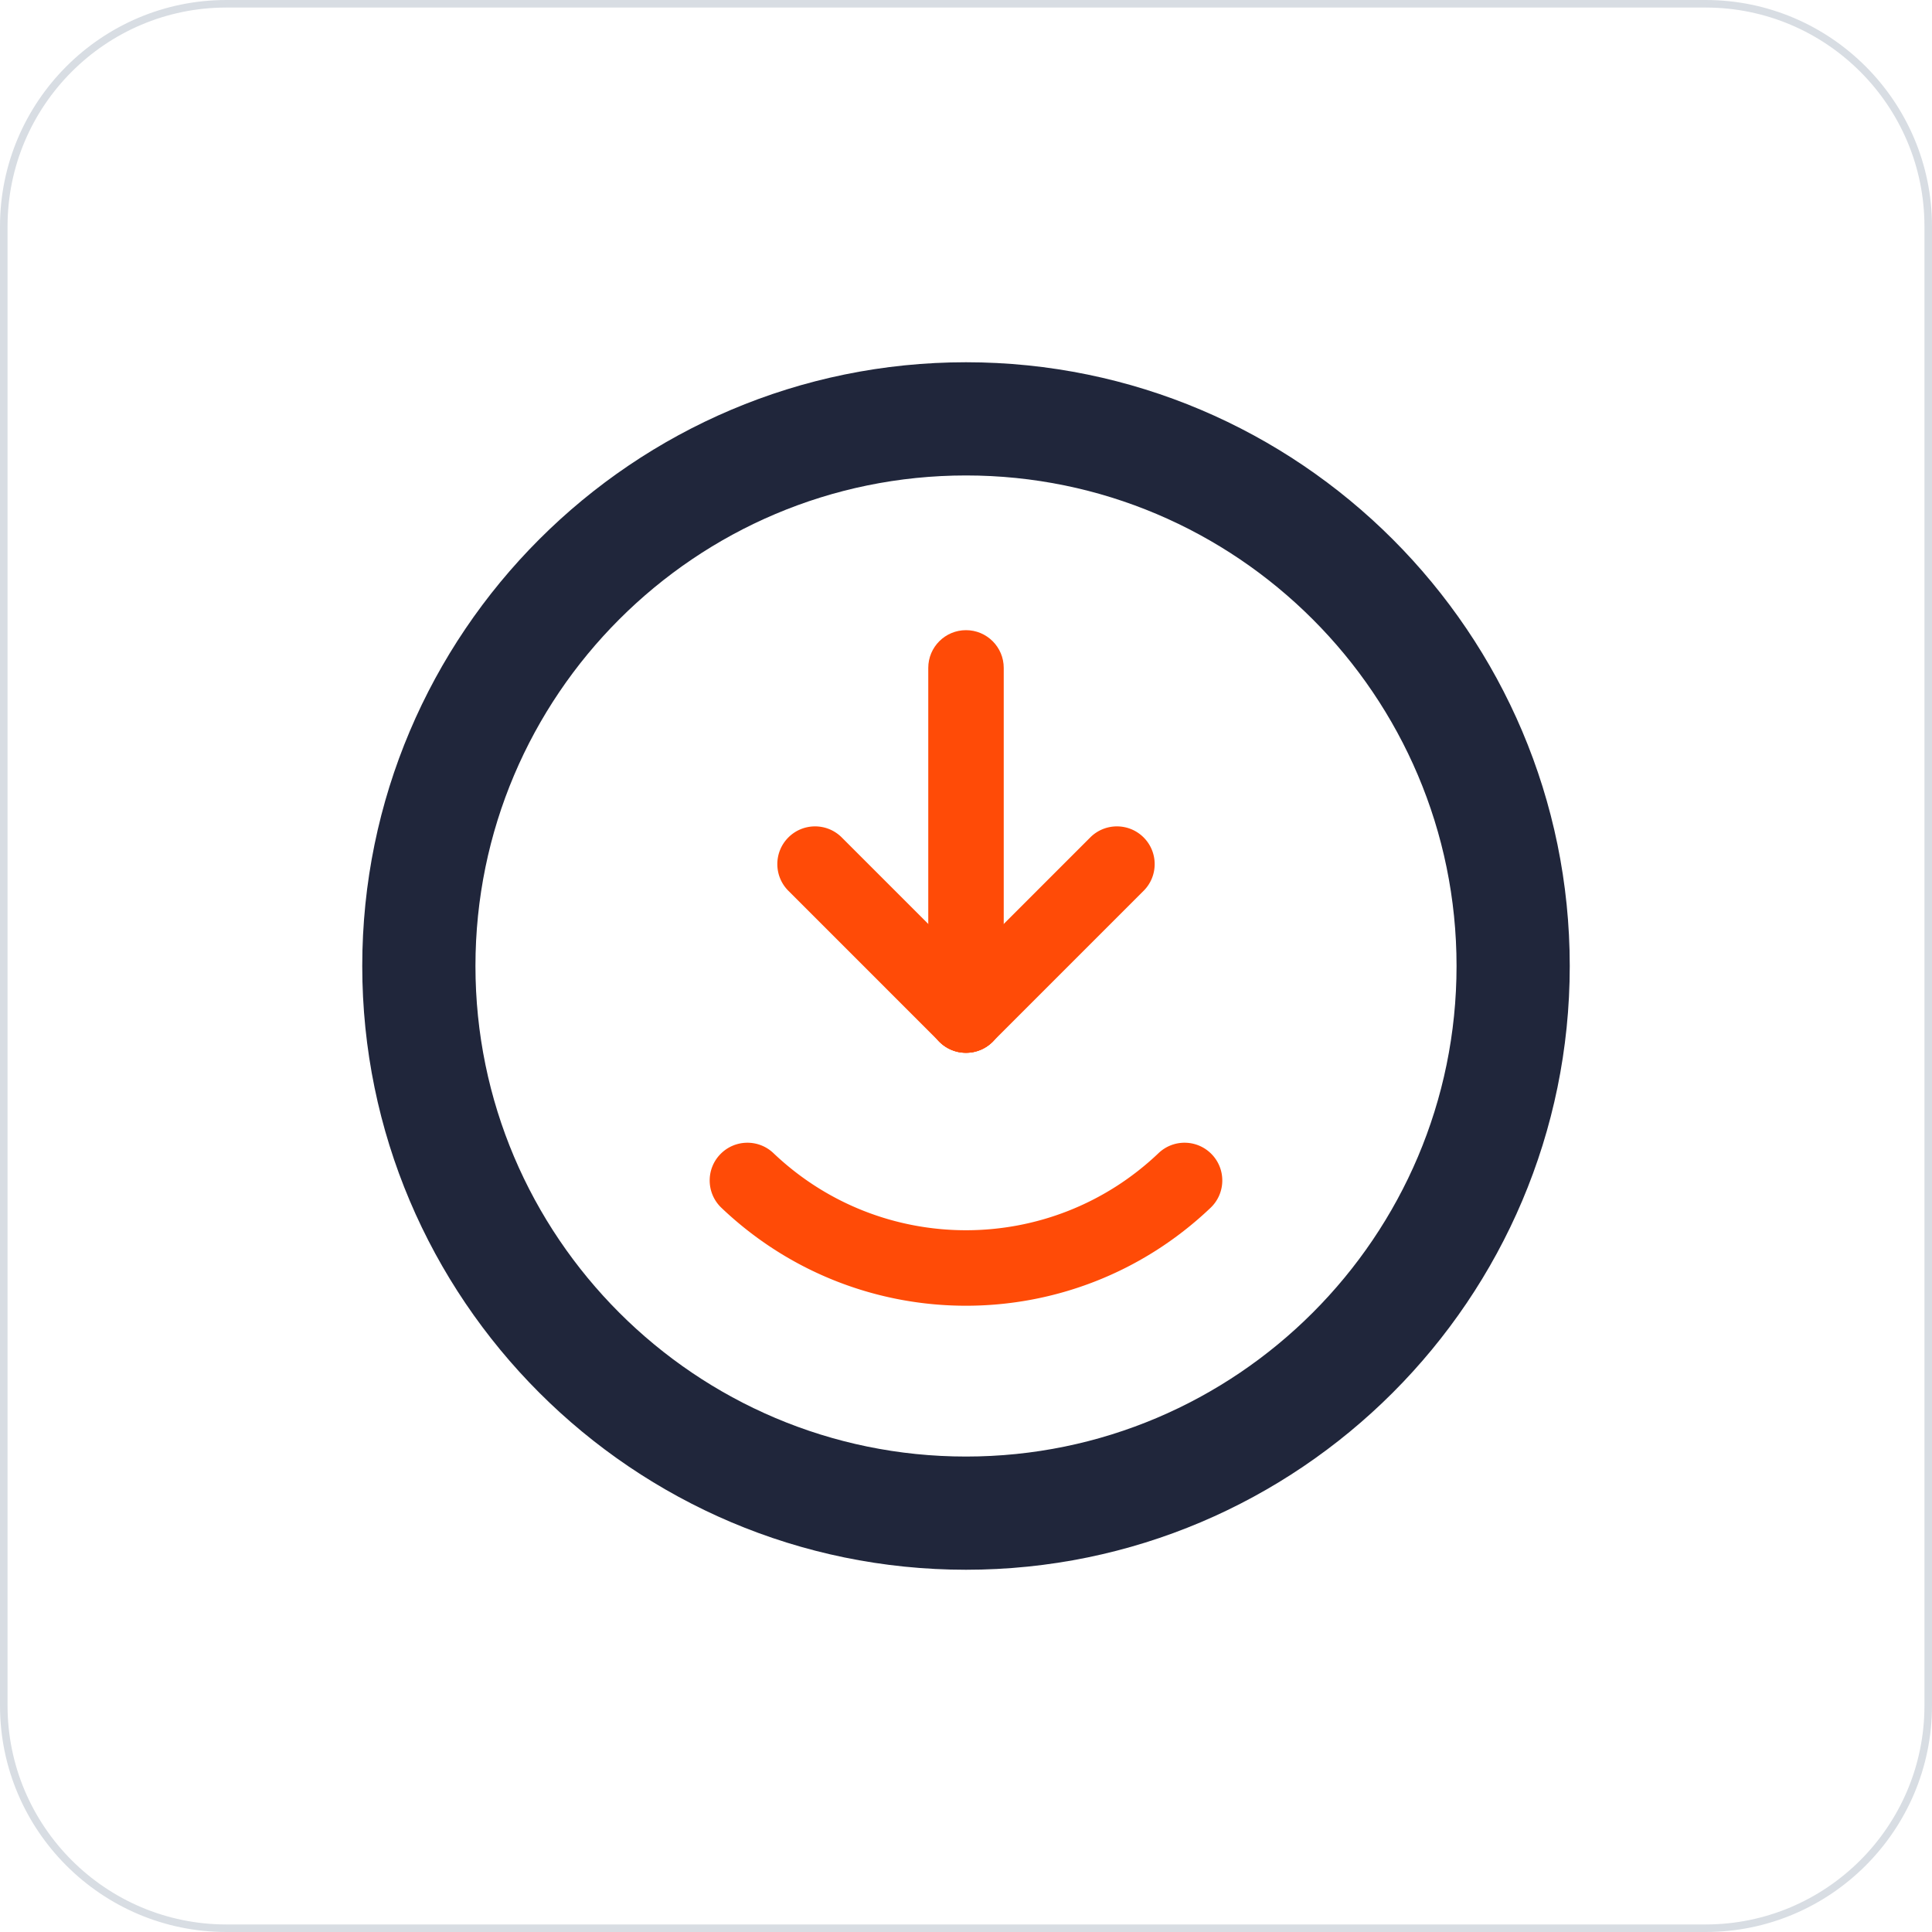 <?xml version="1.0" standalone="no"?><!DOCTYPE svg PUBLIC "-//W3C//DTD SVG 1.1//EN" "http://www.w3.org/Graphics/SVG/1.1/DTD/svg11.dtd"><svg t="1668260222260" class="icon" viewBox="0 0 1024 1024" version="1.1" xmlns="http://www.w3.org/2000/svg" p-id="13429" xmlns:xlink="http://www.w3.org/1999/xlink" width="200" height="200"><path d="M904 1024H120c-66.168 0-120-53.832-120-120V120C0 53.832 53.832 0 120 0h784c66.168 0 120 53.832 120 120v784c0 66.168-53.832 120-120 120zM120 4C56.038 4 4 56.038 4 120v784c0 63.962 52.038 116 116 116h784c63.962 0 116-52.038 116-116V120c0-63.962-52.038-116-116-116H120z" fill="#D8DDE3" p-id="13430"></path><path d="M512 832c-176.448 0-320-143.55-320-320 0-176.448 143.552-320 320-320 176.45 0 320 143.552 320 320 0 176.45-143.55 320-320 320z m0-580c-143.364 0-260 116.636-260 260 0 143.366 116.636 260 260 260 143.366 0 260-116.634 260-260 0-143.364-116.634-260-260-260z" fill="#20263B" p-id="13431"></path><path d="M512 558c-11.046 0-20-8.956-20-20v-184c0-11.046 8.954-20 20-20 11.044 0 20 8.954 20 20v184c0 11.044-8.956 20-20 20z" fill="#FF4B07" p-id="13432"></path><path d="M512 558a19.94 19.94 0 0 1-14.142-5.858c-7.81-7.81-7.81-20.474 0-28.286l80-80c7.812-7.81 20.472-7.81 28.286 0 7.81 7.81 7.81 20.474 0 28.286l-80 80A19.95 19.95 0 0 1 512 558z" fill="#FF4B07" p-id="13433"></path><path d="M512 558a19.94 19.94 0 0 1-14.142-5.858l-80-80c-7.81-7.81-7.81-20.474 0-28.286 7.81-7.81 20.474-7.81 28.286 0l80 80c7.81 7.81 7.81 20.474 0 28.286A19.95 19.95 0 0 1 512 558zM511.996 692.068c-46.646 0-93.292-17.302-129.638-51.912-8-7.618-8.31-20.278-0.694-28.276 7.616-8 20.276-8.308 28.276-0.694 57.228 54.492 146.882 54.492 204.114 0 8-7.62 20.658-7.306 28.276 0.694 7.618 7.998 7.306 20.658-0.694 28.276-36.348 34.61-82.994 51.912-129.64 51.912z" fill="#FF4B07" p-id="13434"></path></svg>